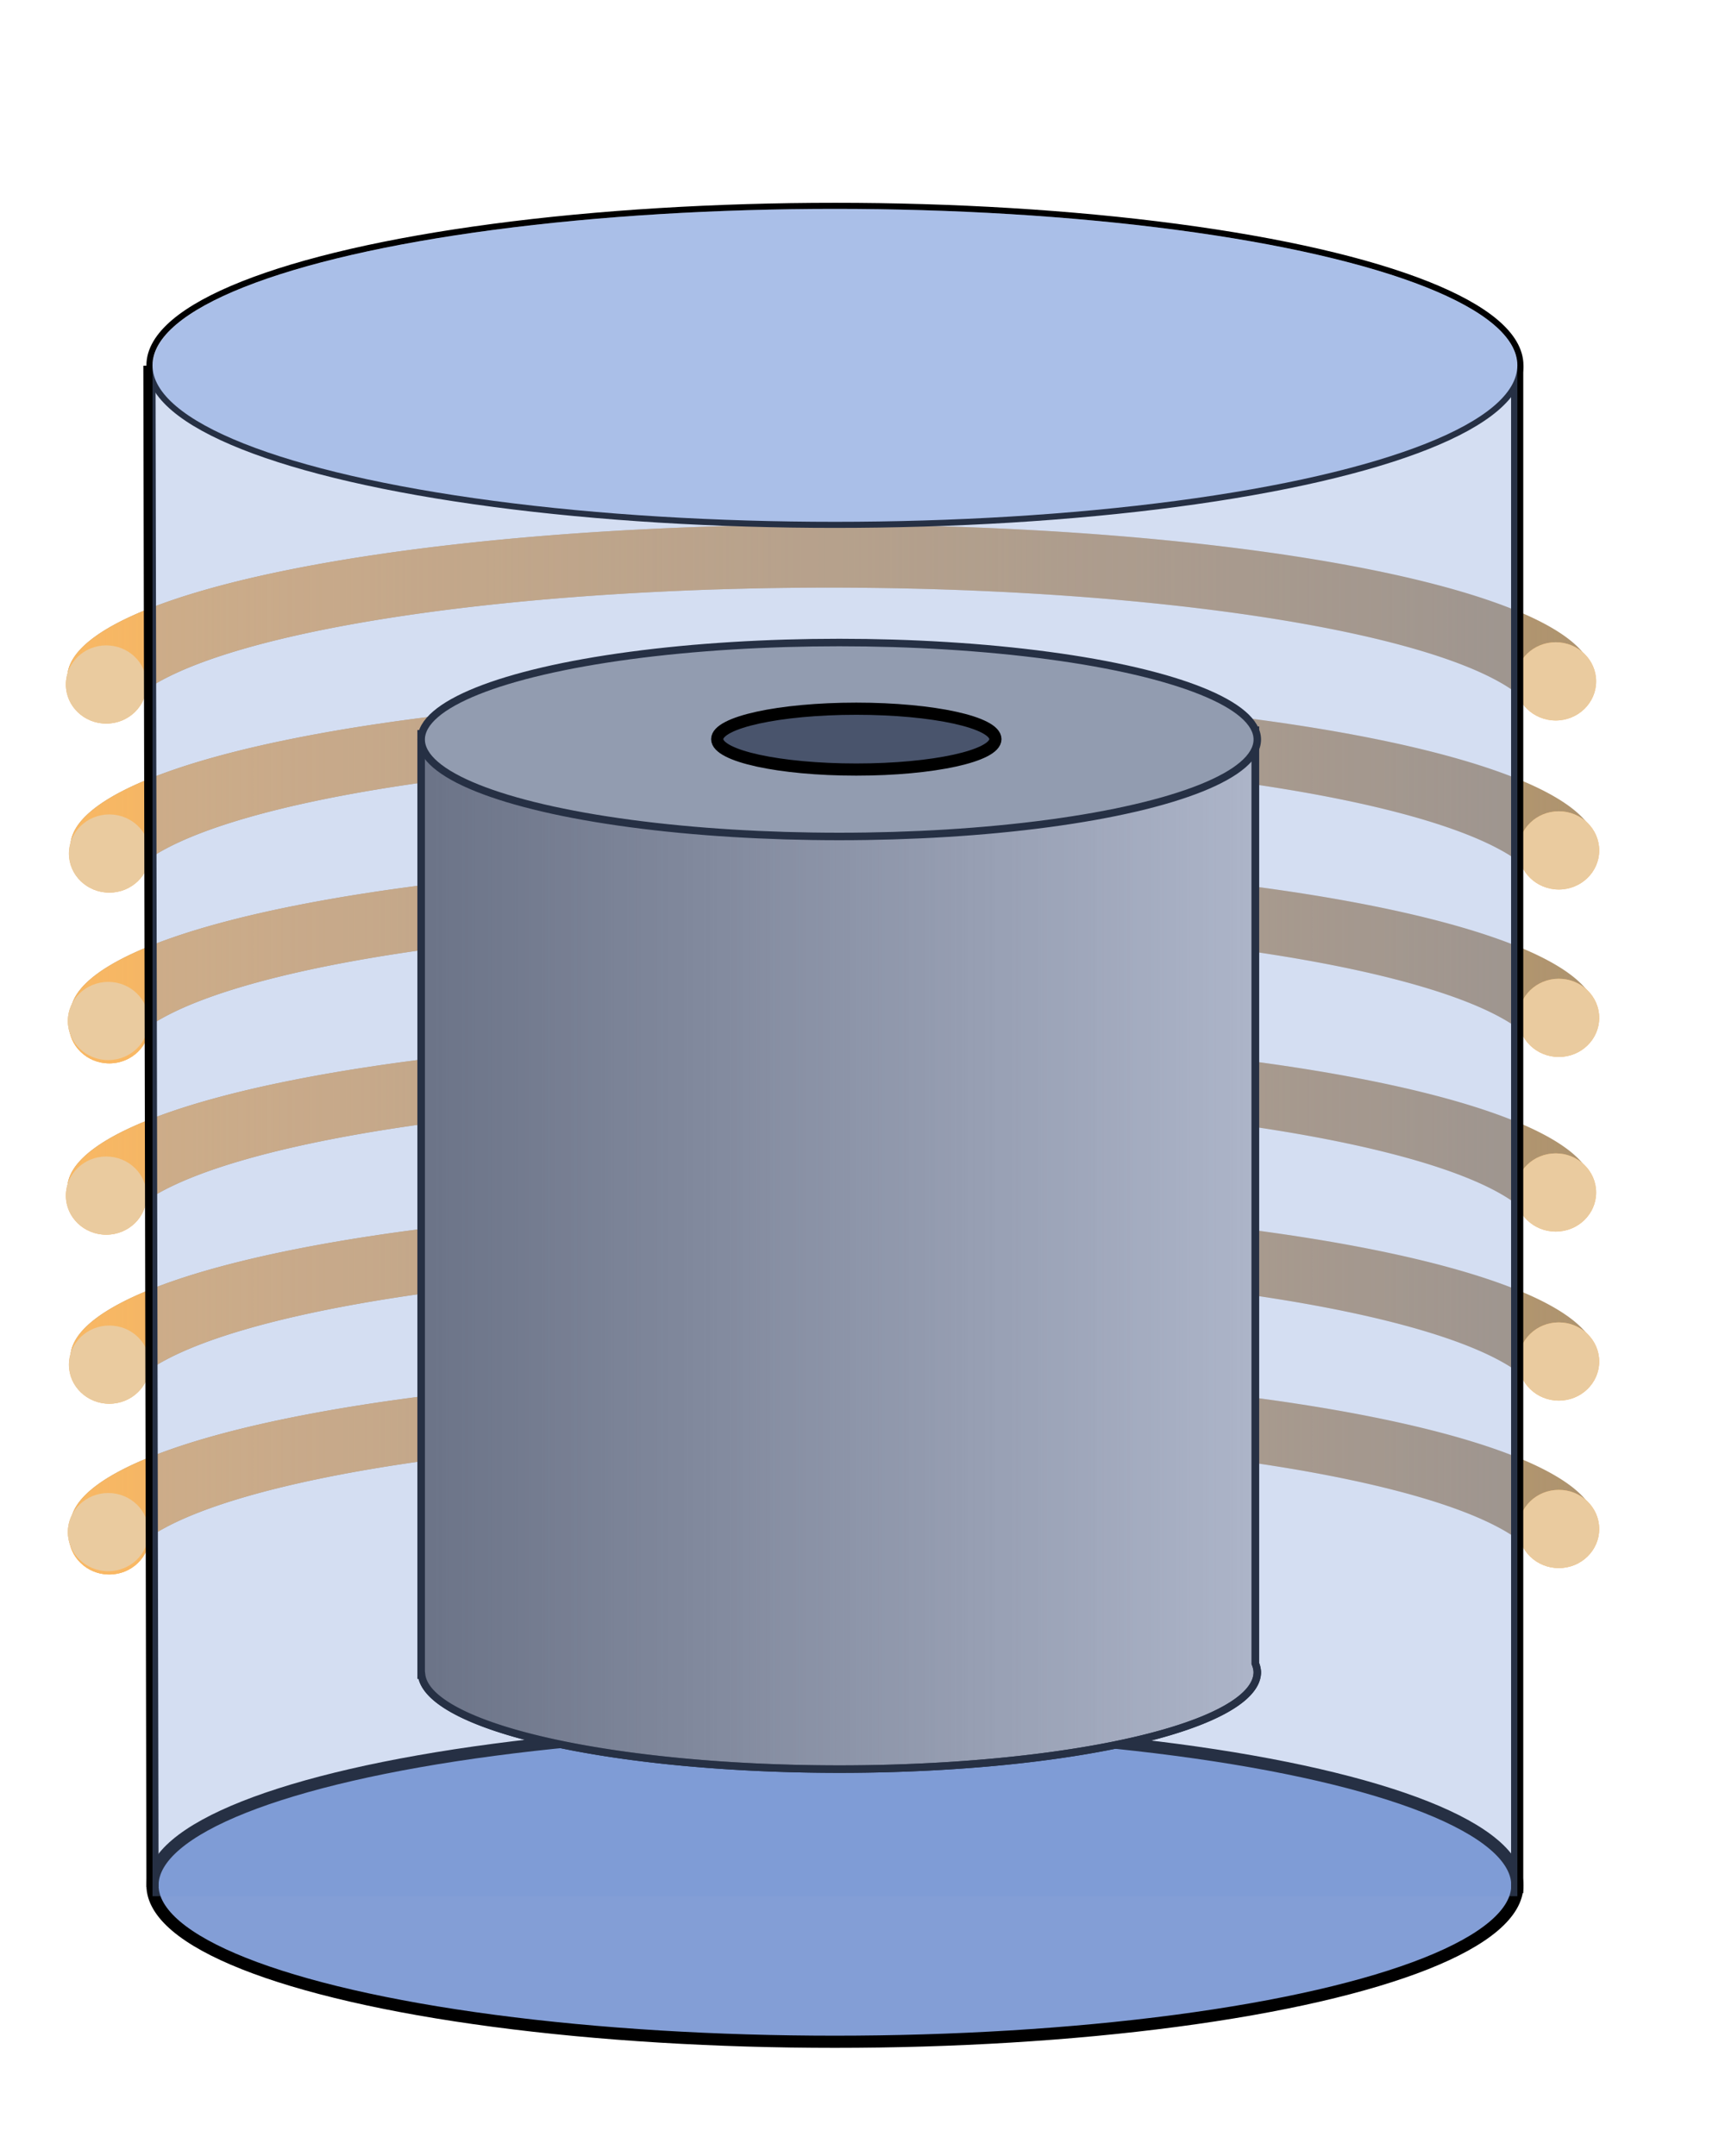 <?xml version="1.0" encoding="UTF-8" standalone="no"?>
<!-- Created with Inkscape (http://www.inkscape.org/) -->

<svg
   xmlns:dc="http://purl.org/dc/elements/1.1/"
   xmlns:cc="http://creativecommons.org/ns#"
   xmlns:rdf="http://www.w3.org/1999/02/22-rdf-syntax-ns#"
   xmlns:svg="http://www.w3.org/2000/svg"
   xmlns="http://www.w3.org/2000/svg"
   xmlns:xlink="http://www.w3.org/1999/xlink"
   xmlns:sodipodi="http://sodipodi.sourceforge.net/DTD/sodipodi-0.dtd"
   xmlns:inkscape="http://www.inkscape.org/namespaces/inkscape"
   width="40mm"
   height="50mm"
   viewBox="0 0 141.732 177.165"
   id="svg2"
   version="1.1"
   inkscape:version="0.91 r13725"
   sodipodi:docname="reactor1.svg">
  <defs
     id="defs4">
    <linearGradient
       inkscape:collect="always"
       id="linearGradient4444">
      <stop
         style="stop-color:#656262;stop-opacity:1;"
         offset="0"
         id="stop4446" />
      <stop
         style="stop-color:#656262;stop-opacity:0;"
         offset="1"
         id="stop4448" />
    </linearGradient>
    <linearGradient
       inkscape:collect="always"
       id="linearGradient5019">
      <stop
         style="stop-color:#f9b864;stop-opacity:1;"
         offset="0"
         id="stop5021" />
      <stop
         style="stop-color:#f9b864;stop-opacity:0;"
         offset="1"
         id="stop5023" />
    </linearGradient>
    <inkscape:perspective
       sodipodi:type="inkscape:persp3d"
       inkscape:vp_x="0 : 526.18109 : 1"
       inkscape:vp_y="0 : 999.99998 : 0"
       inkscape:vp_z="744.09443 : 526.18109 : 1"
       inkscape:persp3d-origin="372.04717 : 350.7874 : 1"
       id="perspective4748" />
    <linearGradient
       inkscape:collect="always"
       xlink:href="#linearGradient5019"
       id="linearGradient5025"
       x1="70.788"
       y1="151.255"
       x2="196.145"
       y2="151.255"
       gradientUnits="userSpaceOnUse"
       gradientTransform="translate(-65,830.714)" />
    <linearGradient
       inkscape:collect="always"
       xlink:href="#linearGradient5019"
       id="linearGradient5027"
       x1="70.664"
       y1="170.649"
       x2="77.299"
       y2="170.649"
       gradientUnits="userSpaceOnUse"
       gradientTransform="translate(-65,830.714)" />
    <linearGradient
       inkscape:collect="always"
       xlink:href="#linearGradient5019"
       id="linearGradient5029"
       x1="70.664"
       y1="170.649"
       x2="77.299"
       y2="170.649"
       gradientUnits="userSpaceOnUse"
       gradientTransform="translate(-65,830.714)" />
    <linearGradient
       inkscape:collect="always"
       xlink:href="#linearGradient5019"
       id="linearGradient5031"
       x1="70.788"
       y1="165.016"
       x2="196.145"
       y2="165.016"
       gradientUnits="userSpaceOnUse"
       gradientTransform="translate(-65,830.714)" />
    <linearGradient
       inkscape:collect="always"
       xlink:href="#linearGradient5019"
       id="linearGradient5033"
       x1="70.535"
       y1="137.365"
       x2="195.893"
       y2="137.365"
       gradientUnits="userSpaceOnUse"
       gradientTransform="translate(-65,830.714)" />
    <linearGradient
       inkscape:collect="always"
       xlink:href="#linearGradient5019"
       id="linearGradient5035"
       x1="70.788"
       y1="109.255"
       x2="196.145"
       y2="109.255"
       gradientUnits="userSpaceOnUse"
       gradientTransform="translate(-65,830.714)" />
    <linearGradient
       inkscape:collect="always"
       xlink:href="#linearGradient5019"
       id="linearGradient5037"
       x1="70.664"
       y1="128.649"
       x2="77.299"
       y2="128.649"
       gradientUnits="userSpaceOnUse"
       gradientTransform="translate(-65,830.714)" />
    <linearGradient
       inkscape:collect="always"
       xlink:href="#linearGradient5019"
       id="linearGradient5039"
       x1="70.664"
       y1="128.649"
       x2="77.299"
       y2="128.649"
       gradientUnits="userSpaceOnUse"
       gradientTransform="translate(-65,830.714)" />
    <linearGradient
       inkscape:collect="always"
       xlink:href="#linearGradient5019"
       id="linearGradient5041"
       x1="70.788"
       y1="123.016"
       x2="196.145"
       y2="123.016"
       gradientUnits="userSpaceOnUse"
       gradientTransform="translate(-65,830.714)" />
    <linearGradient
       inkscape:collect="always"
       xlink:href="#linearGradient5019"
       id="linearGradient5043"
       x1="70.535"
       y1="95.365"
       x2="195.893"
       y2="95.365"
       gradientUnits="userSpaceOnUse"
       gradientTransform="translate(-65,830.714)" />
    <linearGradient
       inkscape:collect="always"
       xlink:href="#linearGradient4444"
       id="linearGradient4450"
       x1="100.367"
       y1="140.028"
       x2="169.683"
       y2="140.028"
       gradientUnits="userSpaceOnUse"
       gradientTransform="translate(-66.071,837.857)" />
  </defs>
  <sodipodi:namedview
     id="base"
     pagecolor="#ffffff"
     bordercolor="#666666"
     borderopacity="1.0"
     inkscape:pageopacity="0.0"
     inkscape:pageshadow="2"
     inkscape:zoom="2.8"
     inkscape:cx="84.394453"
     inkscape:cy="96.619926"
     inkscape:document-units="px"
     inkscape:current-layer="layer2"
     showgrid="false"
     inkscape:window-width="1440"
     inkscape:window-height="851"
     inkscape:window-x="0"
     inkscape:window-y="0"
     inkscape:window-maximized="1" />
  <g
     inkscape:label="Layer 1"
     inkscape:groupmode="layer"
     id="layer1"
     style="display:none"
     transform="translate(0,-875.197)" />
  <g
     inkscape:groupmode="layer"
     id="layer6"
     inkscape:label="Coil Bottom"
     style="display:inline"
     transform="translate(0,-875.197)">
    <g
       inkscape:groupmode="layer"
       id="layer3"
       inkscape:label="Coil 1"
       style="display:inline">
      <path
         style="opacity:1;fill:#ad936f;fill-opacity:1;stroke:none;stroke-width:1;stroke-linecap:butt;stroke-miterlimit:10;stroke-dasharray:2, 1;stroke-dashoffset:0;stroke-opacity:1"
         d="m 68.215,918.31 a 62.679,12.55 0 0 0 -62.68,12.549 62.679,12.55 0 0 0 1.896,2.99 l 2.592,0 A 58.482,11.644 0 0 1 68.125,923.484 a 58.482,11.644 0 0 1 57.322,9.391 l 0,-0.779 5.062,0 a 62.679,12.55 0 0 0 0.383,-1.236 62.679,12.55 0 0 0 -62.678,-12.549 z"
         id="path4739"
         inkscape:connector-curvature="0" />
      <ellipse
         ry="3.213"
         rx="3.318"
         cy="931.187"
         cx="127.825"
         id="ellipse4746"
         style="opacity:1;fill:#f9b864;fill-opacity:1;stroke:none;stroke-width:1;stroke-linecap:butt;stroke-miterlimit:10;stroke-dasharray:2, 1;stroke-dashoffset:0;stroke-opacity:1" />
      <ellipse
         style="opacity:1;fill:#f9b864;fill-opacity:1;stroke:none;stroke-width:1;stroke-linecap:butt;stroke-miterlimit:10;stroke-dasharray:2, 1;stroke-dashoffset:0;stroke-opacity:1"
         id="ellipse4767"
         cx="8.729"
         cy="931.444"
         rx="3.318"
         ry="3.213" />
    </g>
    <g
       inkscape:label="Coil 2"
       id="g4772"
       inkscape:groupmode="layer"
       style="display:inline">
      <path
         id="path4774"
         d="m 68.467,945.961 a 62.679,12.55 0 0 0 -62.68,12.549 62.679,12.55 0 0 0 1.896,2.99 l 2.592,0 a 58.482,11.644 0 0 1 58.102,-10.365 58.482,11.644 0 0 1 57.322,9.391 l 0,-0.779 5.062,0 a 62.679,12.55 0 0 0 0.383,-1.236 62.679,12.55 0 0 0 -62.678,-12.549 z"
         style="opacity:1;fill:#ad936f;fill-opacity:1;stroke:none;stroke-width:1;stroke-linecap:butt;stroke-miterlimit:10;stroke-dasharray:2, 1;stroke-dashoffset:0;stroke-opacity:1"
         inkscape:connector-curvature="0" />
      <ellipse
         style="opacity:1;fill:#f9b864;fill-opacity:1;stroke:none;stroke-width:1;stroke-linecap:butt;stroke-miterlimit:10;stroke-dasharray:2, 1;stroke-dashoffset:0;stroke-opacity:1"
         id="ellipse4776"
         cx="128.078"
         cy="958.838"
         rx="3.318"
         ry="3.213" />
      <ellipse
         ry="3.213"
         rx="3.318"
         cy="959.363"
         cx="8.981"
         id="ellipse4778"
         style="opacity:1;fill:#f9b864;fill-opacity:1;stroke:none;stroke-width:1;stroke-linecap:butt;stroke-miterlimit:10;stroke-dasharray:2, 1;stroke-dashoffset:0;stroke-opacity:1" />
      <ellipse
         ry="3.213"
         rx="3.318"
         cy="959.363"
         cx="8.981"
         id="ellipse4792"
         style="opacity:1;fill:#f9b864;fill-opacity:1;stroke:none;stroke-width:1;stroke-linecap:butt;stroke-miterlimit:10;stroke-dasharray:2, 1;stroke-dashoffset:0;stroke-opacity:1" />
      <ellipse
         ry="3.213"
         rx="3.318"
         cy="959.095"
         cx="8.892"
         id="ellipse4804"
         style="opacity:1;fill:#f9b864;fill-opacity:1;stroke:none;stroke-width:1;stroke-linecap:butt;stroke-miterlimit:10;stroke-dasharray:2, 1;stroke-dashoffset:0;stroke-opacity:1" />
    </g>
    <g
       inkscape:groupmode="layer"
       id="g4780"
       inkscape:label="Coil 3"
       style="display:inline">
      <path
         style="opacity:1;fill:#ad936f;fill-opacity:1;stroke:none;stroke-width:1;stroke-linecap:butt;stroke-miterlimit:10;stroke-dasharray:2, 1;stroke-dashoffset:0;stroke-opacity:1"
         d="m 68.467,932.2 a 62.679,12.55 0 0 0 -62.68,12.549 62.679,12.55 0 0 0 1.896,2.99 l 2.592,0 a 58.482,11.644 0 0 1 58.102,-10.365 58.482,11.644 0 0 1 57.322,9.391 l 0,-0.779 5.062,0 a 62.679,12.55 0 0 0 0.383,-1.236 62.679,12.55 0 0 0 -62.678,-12.549 z"
         id="path4782"
         inkscape:connector-curvature="0" />
      <ellipse
         ry="3.213"
         rx="3.318"
         cy="945.077"
         cx="128.078"
         id="ellipse4784"
         style="opacity:1;fill:#f9b864;fill-opacity:1;stroke:none;stroke-width:1;stroke-linecap:butt;stroke-miterlimit:10;stroke-dasharray:2, 1;stroke-dashoffset:0;stroke-opacity:1" />
      <ellipse
         style="opacity:1;fill:#f9b864;fill-opacity:1;stroke:none;stroke-width:1;stroke-linecap:butt;stroke-miterlimit:10;stroke-dasharray:2, 1;stroke-dashoffset:0;stroke-opacity:1"
         id="ellipse4786"
         cx="8.981"
         cy="945.334"
         rx="3.318"
         ry="3.213" />
    </g>
    <g
       inkscape:groupmode="layer"
       id="layer5"
       inkscape:label="Coil 4">
      <path
         inkscape:connector-curvature="0"
         id="path4841"
         d="m 68.215,960.31 a 62.679,12.55 0 0 0 -62.68,12.549 62.679,12.55 0 0 0 1.896,2.99 l 2.592,0 A 58.482,11.644 0 0 1 68.125,965.484 a 58.482,11.644 0 0 1 57.322,9.391 l 0,-0.779 5.062,0 a 62.679,12.55 0 0 0 0.383,-1.236 62.679,12.55 0 0 0 -62.678,-12.549 z"
         style="display:inline;opacity:1;fill:#ad936f;fill-opacity:1;stroke:none;stroke-width:1;stroke-linecap:butt;stroke-miterlimit:10;stroke-dasharray:2, 1;stroke-dashoffset:0;stroke-opacity:1" />
      <ellipse
         style="display:inline;opacity:1;fill:#f9b864;fill-opacity:1;stroke:none;stroke-width:1;stroke-linecap:butt;stroke-miterlimit:10;stroke-dasharray:2, 1;stroke-dashoffset:0;stroke-opacity:1"
         id="ellipse4843"
         cx="127.825"
         cy="973.187"
         rx="3.318"
         ry="3.213" />
      <ellipse
         ry="3.213"
         rx="3.318"
         cy="973.444"
         cx="8.729"
         id="ellipse4845"
         style="display:inline;opacity:1;fill:#f9b864;fill-opacity:1;stroke:none;stroke-width:1;stroke-linecap:butt;stroke-miterlimit:10;stroke-dasharray:2, 1;stroke-dashoffset:0;stroke-opacity:1" />
      <path
         inkscape:connector-curvature="0"
         style="display:inline;opacity:1;fill:#ad936f;fill-opacity:1;stroke:none;stroke-width:1;stroke-linecap:butt;stroke-miterlimit:10;stroke-dasharray:2, 1;stroke-dashoffset:0;stroke-opacity:1"
         d="M 68.467,987.961 A 62.679,12.55 0 0 0 5.788,1000.51 a 62.679,12.55 0 0 0 1.896,2.99 l 2.592,0 a 58.482,11.644 0 0 1 58.102,-10.365 58.482,11.644 0 0 1 57.322,9.391 l 0,-0.779 5.062,0 a 62.679,12.55 0 0 0 0.383,-1.236 62.679,12.55 0 0 0 -62.678,-12.549 z"
         id="path4847" />
      <ellipse
         ry="3.213"
         rx="3.318"
         cy="1000.838"
         cx="128.078"
         id="ellipse4849"
         style="display:inline;opacity:1;fill:#f9b864;fill-opacity:1;stroke:none;stroke-width:1;stroke-linecap:butt;stroke-miterlimit:10;stroke-dasharray:2, 1;stroke-dashoffset:0;stroke-opacity:1" />
      <ellipse
         style="display:inline;opacity:1;fill:#f9b864;fill-opacity:1;stroke:none;stroke-width:1;stroke-linecap:butt;stroke-miterlimit:10;stroke-dasharray:2, 1;stroke-dashoffset:0;stroke-opacity:1"
         id="ellipse4851"
         cx="8.981"
         cy="1001.363"
         rx="3.318"
         ry="3.213" />
      <ellipse
         style="display:inline;opacity:1;fill:#f9b864;fill-opacity:1;stroke:none;stroke-width:1;stroke-linecap:butt;stroke-miterlimit:10;stroke-dasharray:2, 1;stroke-dashoffset:0;stroke-opacity:1"
         id="ellipse4853"
         cx="8.981"
         cy="1001.363"
         rx="3.318"
         ry="3.213" />
      <ellipse
         style="display:inline;opacity:1;fill:#f9b864;fill-opacity:1;stroke:none;stroke-width:1;stroke-linecap:butt;stroke-miterlimit:10;stroke-dasharray:2, 1;stroke-dashoffset:0;stroke-opacity:1"
         id="ellipse4855"
         cx="8.892"
         cy="1001.095"
         rx="3.318"
         ry="3.213" />
      <path
         inkscape:connector-curvature="0"
         id="path4857"
         d="m 68.467,974.2 a 62.679,12.55 0 0 0 -62.68,12.549 62.679,12.55 0 0 0 1.896,2.99 l 2.592,0 a 58.482,11.644 0 0 1 58.102,-10.365 58.482,11.644 0 0 1 57.322,9.391 l 0,-0.779 5.062,0 a 62.679,12.55 0 0 0 0.383,-1.236 62.679,12.55 0 0 0 -62.678,-12.549 z"
         style="display:inline;opacity:1;fill:#ad936f;fill-opacity:1;stroke:none;stroke-width:1;stroke-linecap:butt;stroke-miterlimit:10;stroke-dasharray:2, 1;stroke-dashoffset:0;stroke-opacity:1" />
      <ellipse
         style="display:inline;opacity:1;fill:#f9b864;fill-opacity:1;stroke:none;stroke-width:1;stroke-linecap:butt;stroke-miterlimit:10;stroke-dasharray:2, 1;stroke-dashoffset:0;stroke-opacity:1"
         id="ellipse4859"
         cx="128.078"
         cy="987.077"
         rx="3.318"
         ry="3.213" />
      <ellipse
         ry="3.213"
         rx="3.318"
         cy="987.334"
         cx="8.981"
         id="ellipse4861"
         style="display:inline;opacity:1;fill:#f9b864;fill-opacity:1;stroke:none;stroke-width:1;stroke-linecap:butt;stroke-miterlimit:10;stroke-dasharray:2, 1;stroke-dashoffset:0;stroke-opacity:1" />
    </g>
  </g>
  <g
     inkscape:groupmode="layer"
     id="layer7"
     inkscape:label="Coil Top"
     style="display:inline"
     transform="translate(0,-875.197)">
    <path
       inkscape:connector-curvature="0"
       id="path4903"
       d="m 68.215,918.31 a 62.679,12.55 0 0 0 -62.68,12.549 62.679,12.55 0 0 0 1.896,2.99 l 2.592,0 A 58.482,11.644 0 0 1 68.125,923.484 a 58.482,11.644 0 0 1 57.322,9.391 l 0,-0.779 5.062,0 a 62.679,12.55 0 0 0 0.383,-1.236 62.679,12.55 0 0 0 -62.678,-12.549 z"
       style="display:inline;opacity:1;fill:url(#linearGradient5043);fill-opacity:1;stroke:none;stroke-width:1;stroke-linecap:butt;stroke-miterlimit:10;stroke-dasharray:2, 1;stroke-dashoffset:0;stroke-opacity:1" />
    <ellipse
       style="display:inline;opacity:1;fill:#eacb9f;fill-opacity:1;stroke:none;stroke-width:1;stroke-linecap:butt;stroke-miterlimit:10;stroke-dasharray:2, 1;stroke-dashoffset:0;stroke-opacity:1"
       id="ellipse4905"
       cx="127.825"
       cy="931.187"
       rx="3.318"
       ry="3.213" />
    <ellipse
       ry="3.213"
       rx="3.318"
       cy="931.444"
       cx="8.729"
       id="ellipse4907"
       style="display:inline;opacity:1;fill:#eacb9f;fill-opacity:1;stroke:none;stroke-width:1;stroke-linecap:butt;stroke-miterlimit:10;stroke-dasharray:2, 1;stroke-dashoffset:0;stroke-opacity:1" />
    <path
       inkscape:connector-curvature="0"
       style="display:inline;opacity:1;fill:url(#linearGradient5041);fill-opacity:1;stroke:none;stroke-width:1;stroke-linecap:butt;stroke-miterlimit:10;stroke-dasharray:2, 1;stroke-dashoffset:0;stroke-opacity:1"
       d="m 68.467,945.961 a 62.679,12.55 0 0 0 -62.68,12.549 62.679,12.55 0 0 0 1.896,2.99 l 2.592,0 a 58.482,11.644 0 0 1 58.102,-10.365 58.482,11.644 0 0 1 57.322,9.391 l 0,-0.779 5.062,0 a 62.679,12.55 0 0 0 0.383,-1.236 62.679,12.55 0 0 0 -62.678,-12.549 z"
       id="path4909" />
    <ellipse
       ry="3.213"
       rx="3.318"
       cy="958.838"
       cx="128.078"
       id="ellipse4911"
       style="display:inline;opacity:1;fill:#eacb9f;fill-opacity:1;stroke:none;stroke-width:1;stroke-linecap:butt;stroke-miterlimit:10;stroke-dasharray:2, 1;stroke-dashoffset:0;stroke-opacity:1" />
    <ellipse
       style="display:inline;opacity:1;fill:url(#linearGradient5039);fill-opacity:1;stroke:none;stroke-width:1;stroke-linecap:butt;stroke-miterlimit:10;stroke-dasharray:2, 1;stroke-dashoffset:0;stroke-opacity:1"
       id="ellipse4913"
       cx="8.981"
       cy="959.363"
       rx="3.318"
       ry="3.213" />
    <ellipse
       style="display:inline;opacity:1;fill:url(#linearGradient5037);fill-opacity:1;stroke:none;stroke-width:1;stroke-linecap:butt;stroke-miterlimit:10;stroke-dasharray:2, 1;stroke-dashoffset:0;stroke-opacity:1"
       id="ellipse4915"
       cx="8.981"
       cy="959.363"
       rx="3.318"
       ry="3.213" />
    <ellipse
       style="display:inline;opacity:1;fill:#eacb9f;fill-opacity:1;stroke:none;stroke-width:1;stroke-linecap:butt;stroke-miterlimit:10;stroke-dasharray:2, 1;stroke-dashoffset:0;stroke-opacity:1"
       id="ellipse4917"
       cx="8.892"
       cy="959.095"
       rx="3.318"
       ry="3.213" />
    <path
       inkscape:connector-curvature="0"
       id="path4919"
       d="m 68.467,932.2 a 62.679,12.55 0 0 0 -62.68,12.549 62.679,12.55 0 0 0 1.896,2.99 l 2.592,0 a 58.482,11.644 0 0 1 58.102,-10.365 58.482,11.644 0 0 1 57.322,9.391 l 0,-0.779 5.062,0 a 62.679,12.55 0 0 0 0.383,-1.236 62.679,12.55 0 0 0 -62.678,-12.549 z"
       style="display:inline;opacity:1;fill:url(#linearGradient5035);fill-opacity:1;stroke:none;stroke-width:1;stroke-linecap:butt;stroke-miterlimit:10;stroke-dasharray:2, 1;stroke-dashoffset:0;stroke-opacity:1" />
    <ellipse
       style="display:inline;opacity:1;fill:#eacb9f;fill-opacity:1;stroke:none;stroke-width:1;stroke-linecap:butt;stroke-miterlimit:10;stroke-dasharray:2, 1;stroke-dashoffset:0;stroke-opacity:1"
       id="ellipse4921"
       cx="128.078"
       cy="945.077"
       rx="3.318"
       ry="3.213" />
    <ellipse
       ry="3.213"
       rx="3.318"
       cy="945.334"
       cx="8.981"
       id="ellipse4923"
       style="display:inline;opacity:1;fill:#eacb9f;fill-opacity:1;stroke:none;stroke-width:1;stroke-linecap:butt;stroke-miterlimit:10;stroke-dasharray:2, 1;stroke-dashoffset:0;stroke-opacity:1" />
    <path
       style="display:inline;opacity:1;fill:url(#linearGradient5033);fill-opacity:1;stroke:none;stroke-width:1;stroke-linecap:butt;stroke-miterlimit:10;stroke-dasharray:2, 1;stroke-dashoffset:0;stroke-opacity:1"
       d="m 68.215,960.31 a 62.679,12.55 0 0 0 -62.68,12.549 62.679,12.55 0 0 0 1.896,2.99 l 2.592,0 A 58.482,11.644 0 0 1 68.125,965.484 a 58.482,11.644 0 0 1 57.322,9.391 l 0,-0.779 5.062,0 a 62.679,12.55 0 0 0 0.383,-1.236 62.679,12.55 0 0 0 -62.678,-12.549 z"
       id="path4925"
       inkscape:connector-curvature="0" />
    <ellipse
       ry="3.213"
       rx="3.318"
       cy="973.187"
       cx="127.825"
       id="ellipse4927"
       style="display:inline;opacity:1;fill:#eacb9f;fill-opacity:1;stroke:none;stroke-width:1;stroke-linecap:butt;stroke-miterlimit:10;stroke-dasharray:2, 1;stroke-dashoffset:0;stroke-opacity:1" />
    <ellipse
       style="display:inline;opacity:1;fill:#eacb9f;fill-opacity:1;stroke:none;stroke-width:1;stroke-linecap:butt;stroke-miterlimit:10;stroke-dasharray:2, 1;stroke-dashoffset:0;stroke-opacity:1"
       id="ellipse4929"
       cx="8.729"
       cy="973.444"
       rx="3.318"
       ry="3.213" />
    <path
       id="path4931"
       d="M 68.467,987.961 A 62.679,12.55 0 0 0 5.788,1000.51 a 62.679,12.55 0 0 0 1.896,2.99 l 2.592,0 a 58.482,11.644 0 0 1 58.102,-10.365 58.482,11.644 0 0 1 57.322,9.391 l 0,-0.779 5.062,0 a 62.679,12.55 0 0 0 0.383,-1.236 62.679,12.55 0 0 0 -62.678,-12.549 z"
       style="display:inline;opacity:1;fill:url(#linearGradient5031);fill-opacity:1;stroke:none;stroke-width:1;stroke-linecap:butt;stroke-miterlimit:10;stroke-dasharray:2, 1;stroke-dashoffset:0;stroke-opacity:1"
       inkscape:connector-curvature="0" />
    <ellipse
       style="display:inline;opacity:1;fill:#eacb9f;fill-opacity:1;stroke:none;stroke-width:1;stroke-linecap:butt;stroke-miterlimit:10;stroke-dasharray:2, 1;stroke-dashoffset:0;stroke-opacity:1"
       id="ellipse4933"
       cx="128.078"
       cy="1000.838"
       rx="3.318"
       ry="3.213" />
    <ellipse
       ry="3.213"
       rx="3.318"
       cy="1001.363"
       cx="8.981"
       id="ellipse4935"
       style="display:inline;opacity:1;fill:url(#linearGradient5029);fill-opacity:1;stroke:none;stroke-width:1;stroke-linecap:butt;stroke-miterlimit:10;stroke-dasharray:2, 1;stroke-dashoffset:0;stroke-opacity:1" />
    <ellipse
       ry="3.213"
       rx="3.318"
       cy="1001.363"
       cx="8.981"
       id="ellipse4937"
       style="display:inline;opacity:1;fill:url(#linearGradient5027);fill-opacity:1;stroke:none;stroke-width:1;stroke-linecap:butt;stroke-miterlimit:10;stroke-dasharray:2, 1;stroke-dashoffset:0;stroke-opacity:1" />
    <ellipse
       ry="3.213"
       rx="3.318"
       cy="1001.095"
       cx="8.892"
       id="ellipse4939"
       style="display:inline;opacity:1;fill:#eacb9f;fill-opacity:1;stroke:none;stroke-width:1;stroke-linecap:butt;stroke-miterlimit:10;stroke-dasharray:2, 1;stroke-dashoffset:0;stroke-opacity:1" />
    <path
       style="display:inline;opacity:1;fill:url(#linearGradient5025);fill-opacity:1;stroke:none;stroke-width:1;stroke-linecap:butt;stroke-miterlimit:10;stroke-dasharray:2, 1;stroke-dashoffset:0;stroke-opacity:1"
       d="m 68.467,974.2 a 62.679,12.55 0 0 0 -62.68,12.549 62.679,12.55 0 0 0 1.896,2.99 l 2.592,0 a 58.482,11.644 0 0 1 58.102,-10.365 58.482,11.644 0 0 1 57.322,9.391 l 0,-0.779 5.062,0 a 62.679,12.55 0 0 0 0.383,-1.236 62.679,12.55 0 0 0 -62.678,-12.549 z"
       id="path4941"
       inkscape:connector-curvature="0" />
    <ellipse
       ry="3.213"
       rx="3.318"
       cy="987.077"
       cx="128.078"
       id="ellipse4943"
       style="display:inline;opacity:1;fill:#eacb9f;fill-opacity:1;stroke:none;stroke-width:1;stroke-linecap:butt;stroke-miterlimit:10;stroke-dasharray:2, 1;stroke-dashoffset:0;stroke-opacity:1" />
    <ellipse
       style="display:inline;opacity:1;fill:#eacb9f;fill-opacity:1;stroke:none;stroke-width:1;stroke-linecap:butt;stroke-miterlimit:10;stroke-dasharray:2, 1;stroke-dashoffset:0;stroke-opacity:1"
       id="ellipse4945"
       cx="8.981"
       cy="987.334"
       rx="3.318"
       ry="3.213" />
  </g>
  <g
     inkscape:groupmode="layer"
     id="layer4"
     inkscape:label="Cylinder bottom"
     style="display:inline"
     transform="translate(0,-875.197)">
    <ellipse
       cx="68.6"
       cy="1030.119"
       rx="56.071"
       ry="12.857"
       id="ellipse4716"
       style="display:inline;opacity:1;fill:#839ed6;fill-opacity:1;stroke:#000000;stroke-width:1;stroke-linecap:butt;stroke-miterlimit:10;stroke-dasharray:none;stroke-dashoffset:0;stroke-opacity:1" />
  </g>
  <g
     inkscape:groupmode="layer"
     id="layer8"
     inkscape:label="Cylinder Contours"
     style="display:inline"
     transform="translate(0,-875.197)">
    <ellipse
       cx="68.6"
       cy="905.219"
       rx="56.071"
       ry="12.857"
       id="ellipse5050"
       style="display:inline;opacity:1;fill:none;fill-opacity:0.392;stroke:#000000;stroke-width:1;stroke-linecap:butt;stroke-miterlimit:10;stroke-dasharray:none;stroke-dashoffset:0;stroke-opacity:1" />
    <path
       style="fill:none;fill-rule:evenodd;stroke:#000000;stroke-width:1px;stroke-linecap:butt;stroke-linejoin:miter;stroke-opacity:1"
       d="m 124.656,905.249 0,125.511"
       id="path4247"
       inkscape:connector-curvature="0" />
    <path
       style="fill:none;fill-rule:evenodd;stroke:#000000;stroke-width:1px;stroke-linecap:butt;stroke-linejoin:miter;stroke-opacity:1"
       d="m 12.277,905.249 0.253,125.006"
       id="path4249"
       inkscape:connector-curvature="0" />
  </g>
  <g
     inkscape:groupmode="layer"
     id="layer9"
     inkscape:label="Small Cylinder"
     style="display:inline"
     transform="translate(0,-875.197)">
    <g
       inkscape:groupmode="layer"
       id="layer10"
       inkscape:label="Bottom"
       style="display:inline" />
    <g
       inkscape:groupmode="layer"
       id="layer11"
       inkscape:label="Side"
       style="display:inline">
      <path
         inkscape:connector-curvature="0"
         id="path4441"
         d="m 34.604,935.2 0,77.4 0,0.241 0.037,0 a 34.35,7.969 0 0 0 34.312,7.729 34.35,7.969 0 0 0 34.351,-7.97 34.35,7.969 0 0 0 -0.164,-0.712 l 0,-76.688 -68.536,0 z"
         style="display:inline;opacity:1;fill:#c6c3c3;fill-opacity:1;stroke:#000000;stroke-width:0.616;stroke-linecap:butt;stroke-linejoin:miter;stroke-miterlimit:10;stroke-dasharray:none;stroke-dashoffset:0;stroke-opacity:1" />
    </g>
    <g
       inkscape:groupmode="layer"
       id="layer12"
       inkscape:label="Top"
       style="display:inline" />
    <path
       style="display:inline;opacity:1;fill:url(#linearGradient4450);fill-opacity:1;stroke:#000000;stroke-width:0.616;stroke-linecap:butt;stroke-linejoin:miter;stroke-miterlimit:10;stroke-dasharray:none;stroke-dashoffset:0;stroke-opacity:1"
       d="m 34.604,935.2 0,77.4 0,0.241 0.037,0 a 34.35,7.969 0 0 0 34.312,7.729 34.35,7.969 0 0 0 34.351,-7.97 34.35,7.969 0 0 0 -0.164,-0.712 l 0,-76.688 -68.536,0 z"
       id="path4401"
       inkscape:connector-curvature="0" />
    <ellipse
       cx="68.954"
       cy="935.964"
       rx="34.35"
       ry="7.969"
       id="ellipse4405"
       style="display:inline;opacity:1;fill:#9e9e9e;fill-opacity:1;stroke:#000000;stroke-width:0.616;stroke-linecap:butt;stroke-miterlimit:10;stroke-dasharray:none;stroke-dashoffset:0;stroke-opacity:1" />
  </g>
  <g
     inkscape:groupmode="layer"
     id="layer2"
     inkscape:label="Cylinder body and top"
     style="display:inline"
     transform="translate(0,-875.197)">
    <ellipse
       style="opacity:1;fill:#c2d1f0;fill-opacity:1;stroke:none;stroke-width:1;stroke-linecap:butt;stroke-miterlimit:10;stroke-dasharray:2, 1;stroke-dashoffset:0;stroke-opacity:1"
       id="path4137"
       ry="12.857"
       rx="56.071"
       cy="905.219"
       cx="68.6" />
    <path
       style="display:inline;opacity:1;fill:#7897d5;fill-opacity:0.318;stroke:none;stroke-width:1;stroke-linecap:butt;stroke-miterlimit:10;stroke-dasharray:2, 1;stroke-dashoffset:0;stroke-opacity:1"
       d="m 68.6,892.363 a 56.071,12.857 0 0 0 -56.021,12.633 l -0.049,0 0,0.225 0,125.793 112.143,0 0,-125.793 0,-0.225 -0.035,0 A 56.071,12.857 0 0 0 68.6,892.363 Z"
       id="rect4714"
       inkscape:connector-curvature="0" />
    <ellipse
       style="opacity:1;fill:#49546c;fill-opacity:1;stroke:#000000;stroke-width:1;stroke-linecap:butt;stroke-miterlimit:10;stroke-dasharray:none;stroke-dashoffset:0;stroke-opacity:1"
       id="path4217"
       cx="70.357"
       cy="935.934"
       rx="11.429"
       ry="2.5" />
  </g>
</svg>
